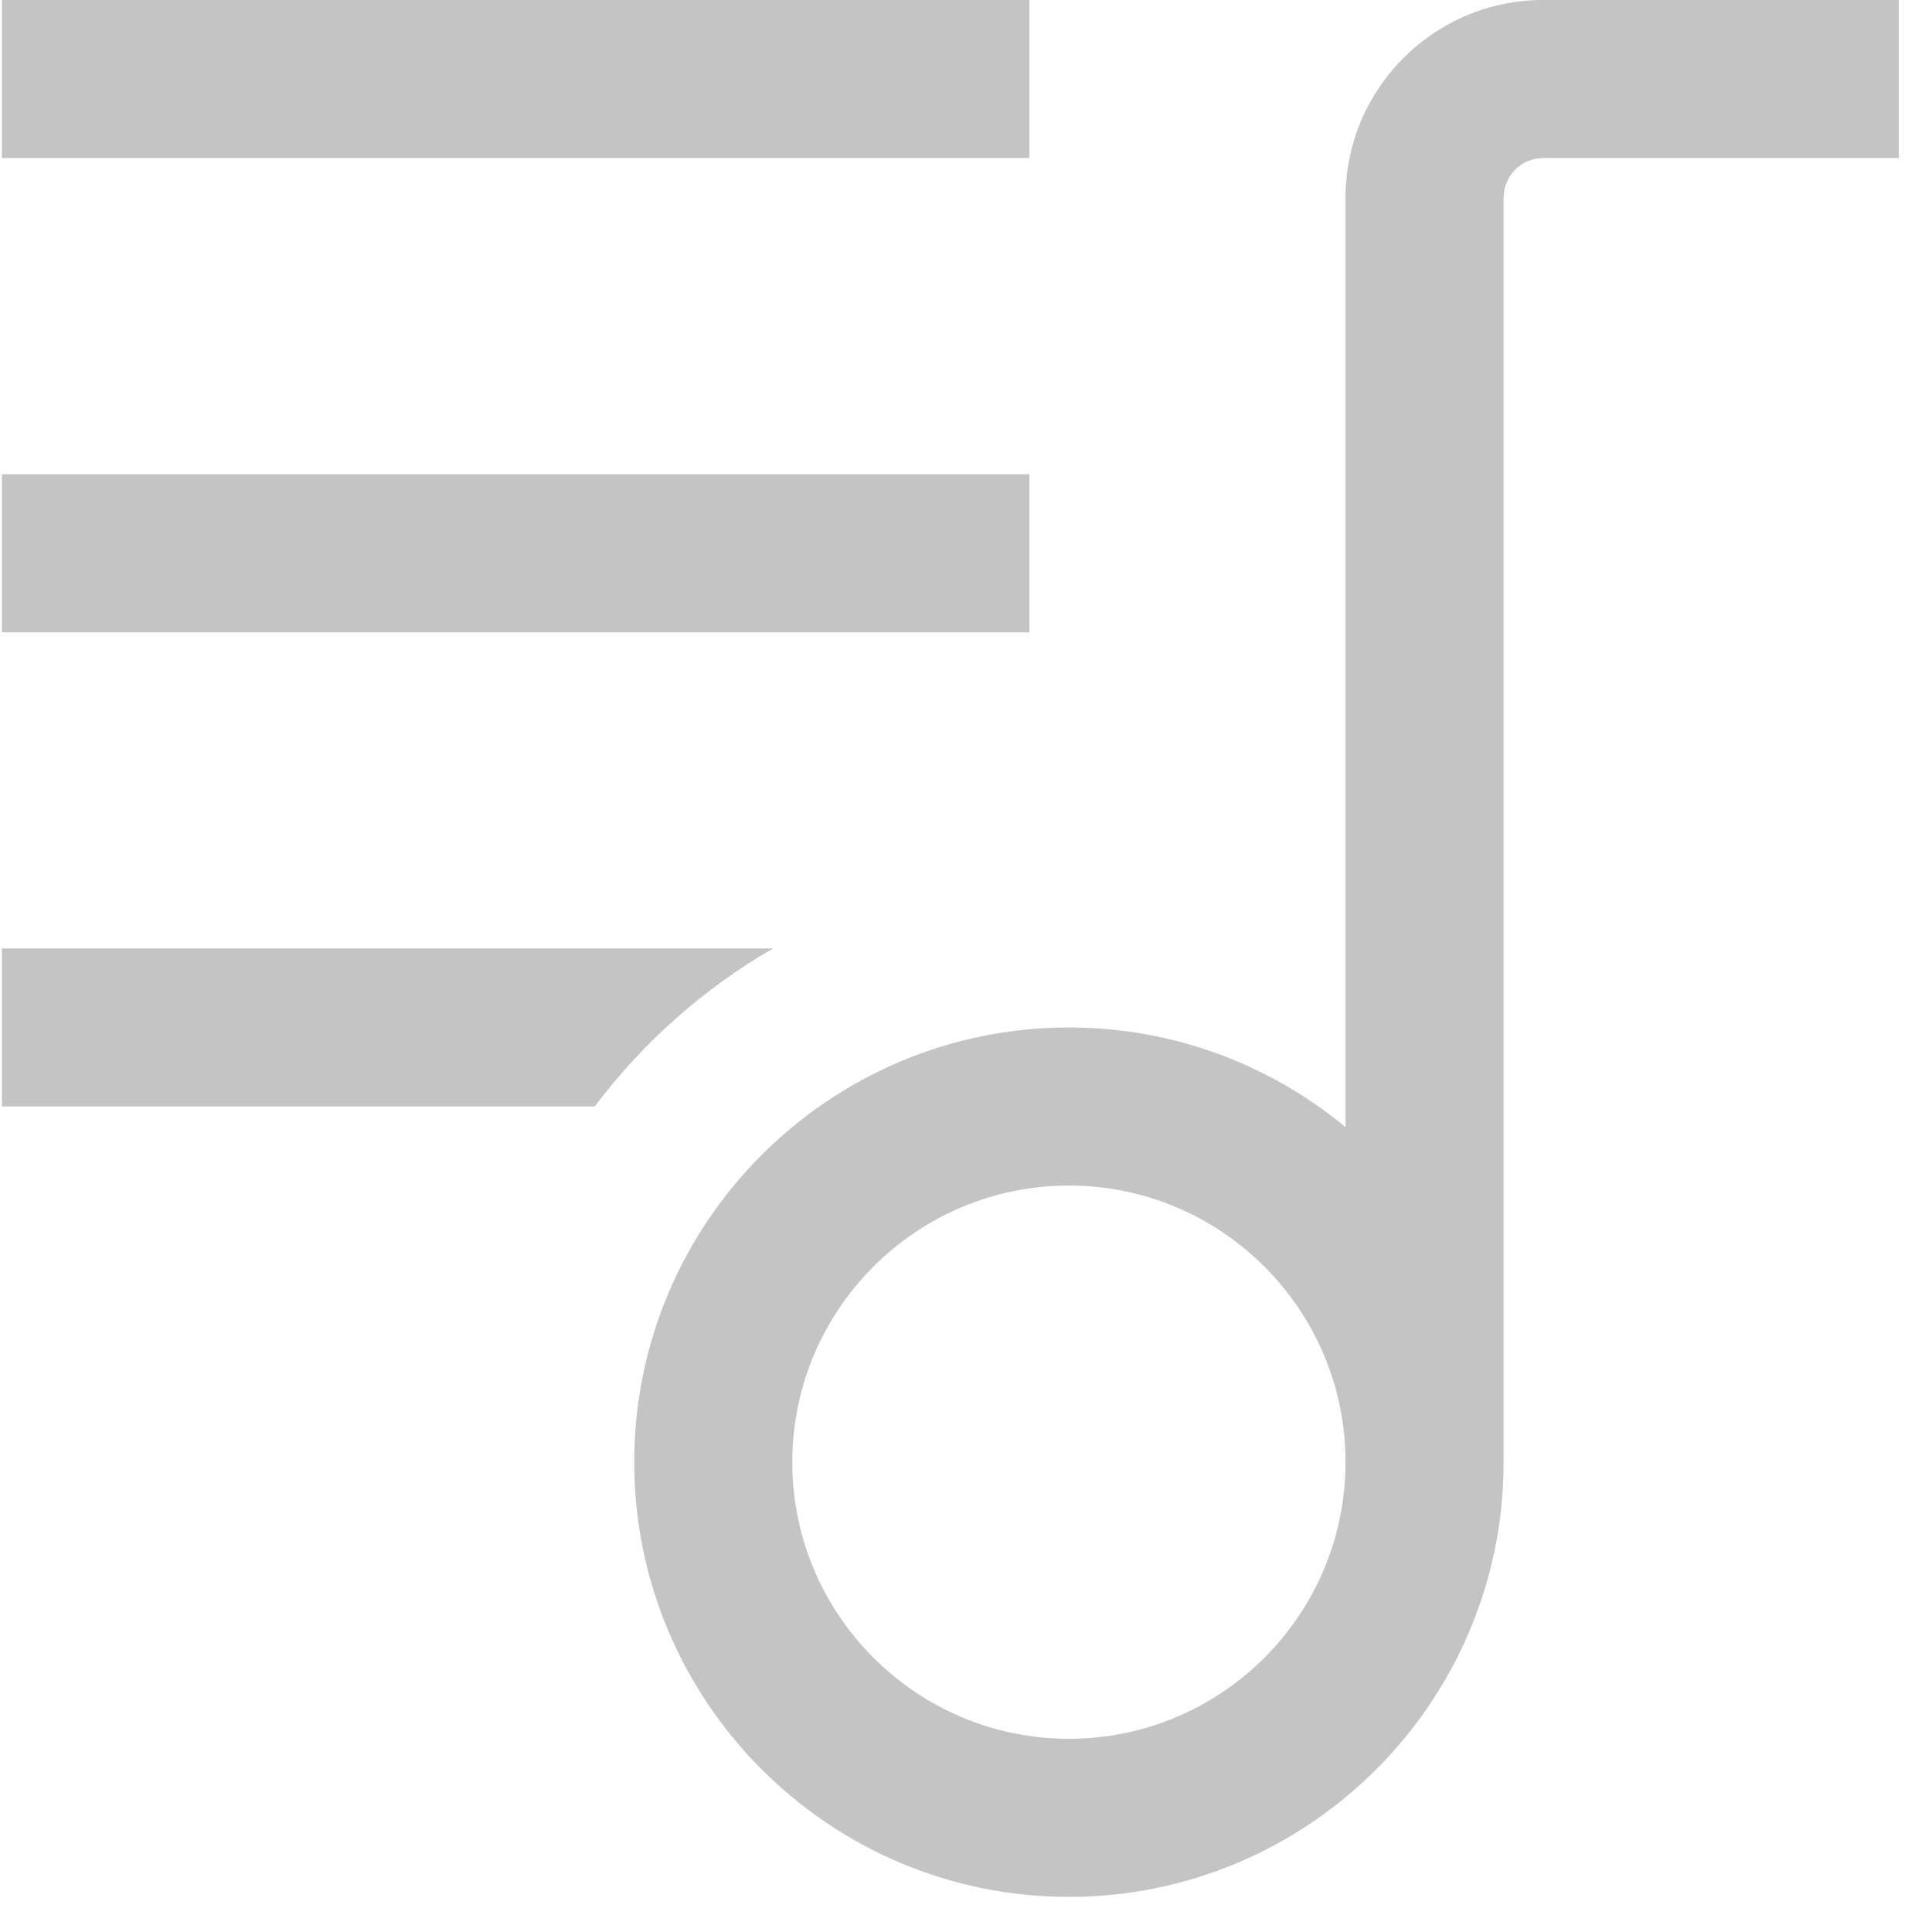 <svg xmlns="http://www.w3.org/2000/svg" width="33" height="33" viewBox="0 0 33 33" fill="none">
<path d="M17.583 2.7H0.033V0H17.583V2.7ZM17.583 8.1H0.033V10.8H17.583V8.1ZM32.433 0V2.7H26.358C25.987 2.7 25.683 3.002 25.683 3.375V24.975C25.683 29.07 22.352 32.4 18.258 32.4C14.165 32.4 10.833 29.07 10.833 24.975C10.833 20.88 14.165 17.55 18.258 17.55C20.051 17.55 21.698 18.19 22.983 19.252V3.375C22.983 1.515 24.497 0 26.358 0H32.433ZM22.983 24.975C22.983 22.369 20.864 20.25 18.258 20.25C15.653 20.25 13.533 22.369 13.533 24.975C13.533 27.581 15.653 29.7 18.258 29.7C20.864 29.7 22.983 27.581 22.983 24.975ZM13.204 16.2H0.033V18.9H10.158C10.979 17.808 12.016 16.886 13.204 16.2Z" fill="#C4C4C4"/>
</svg>